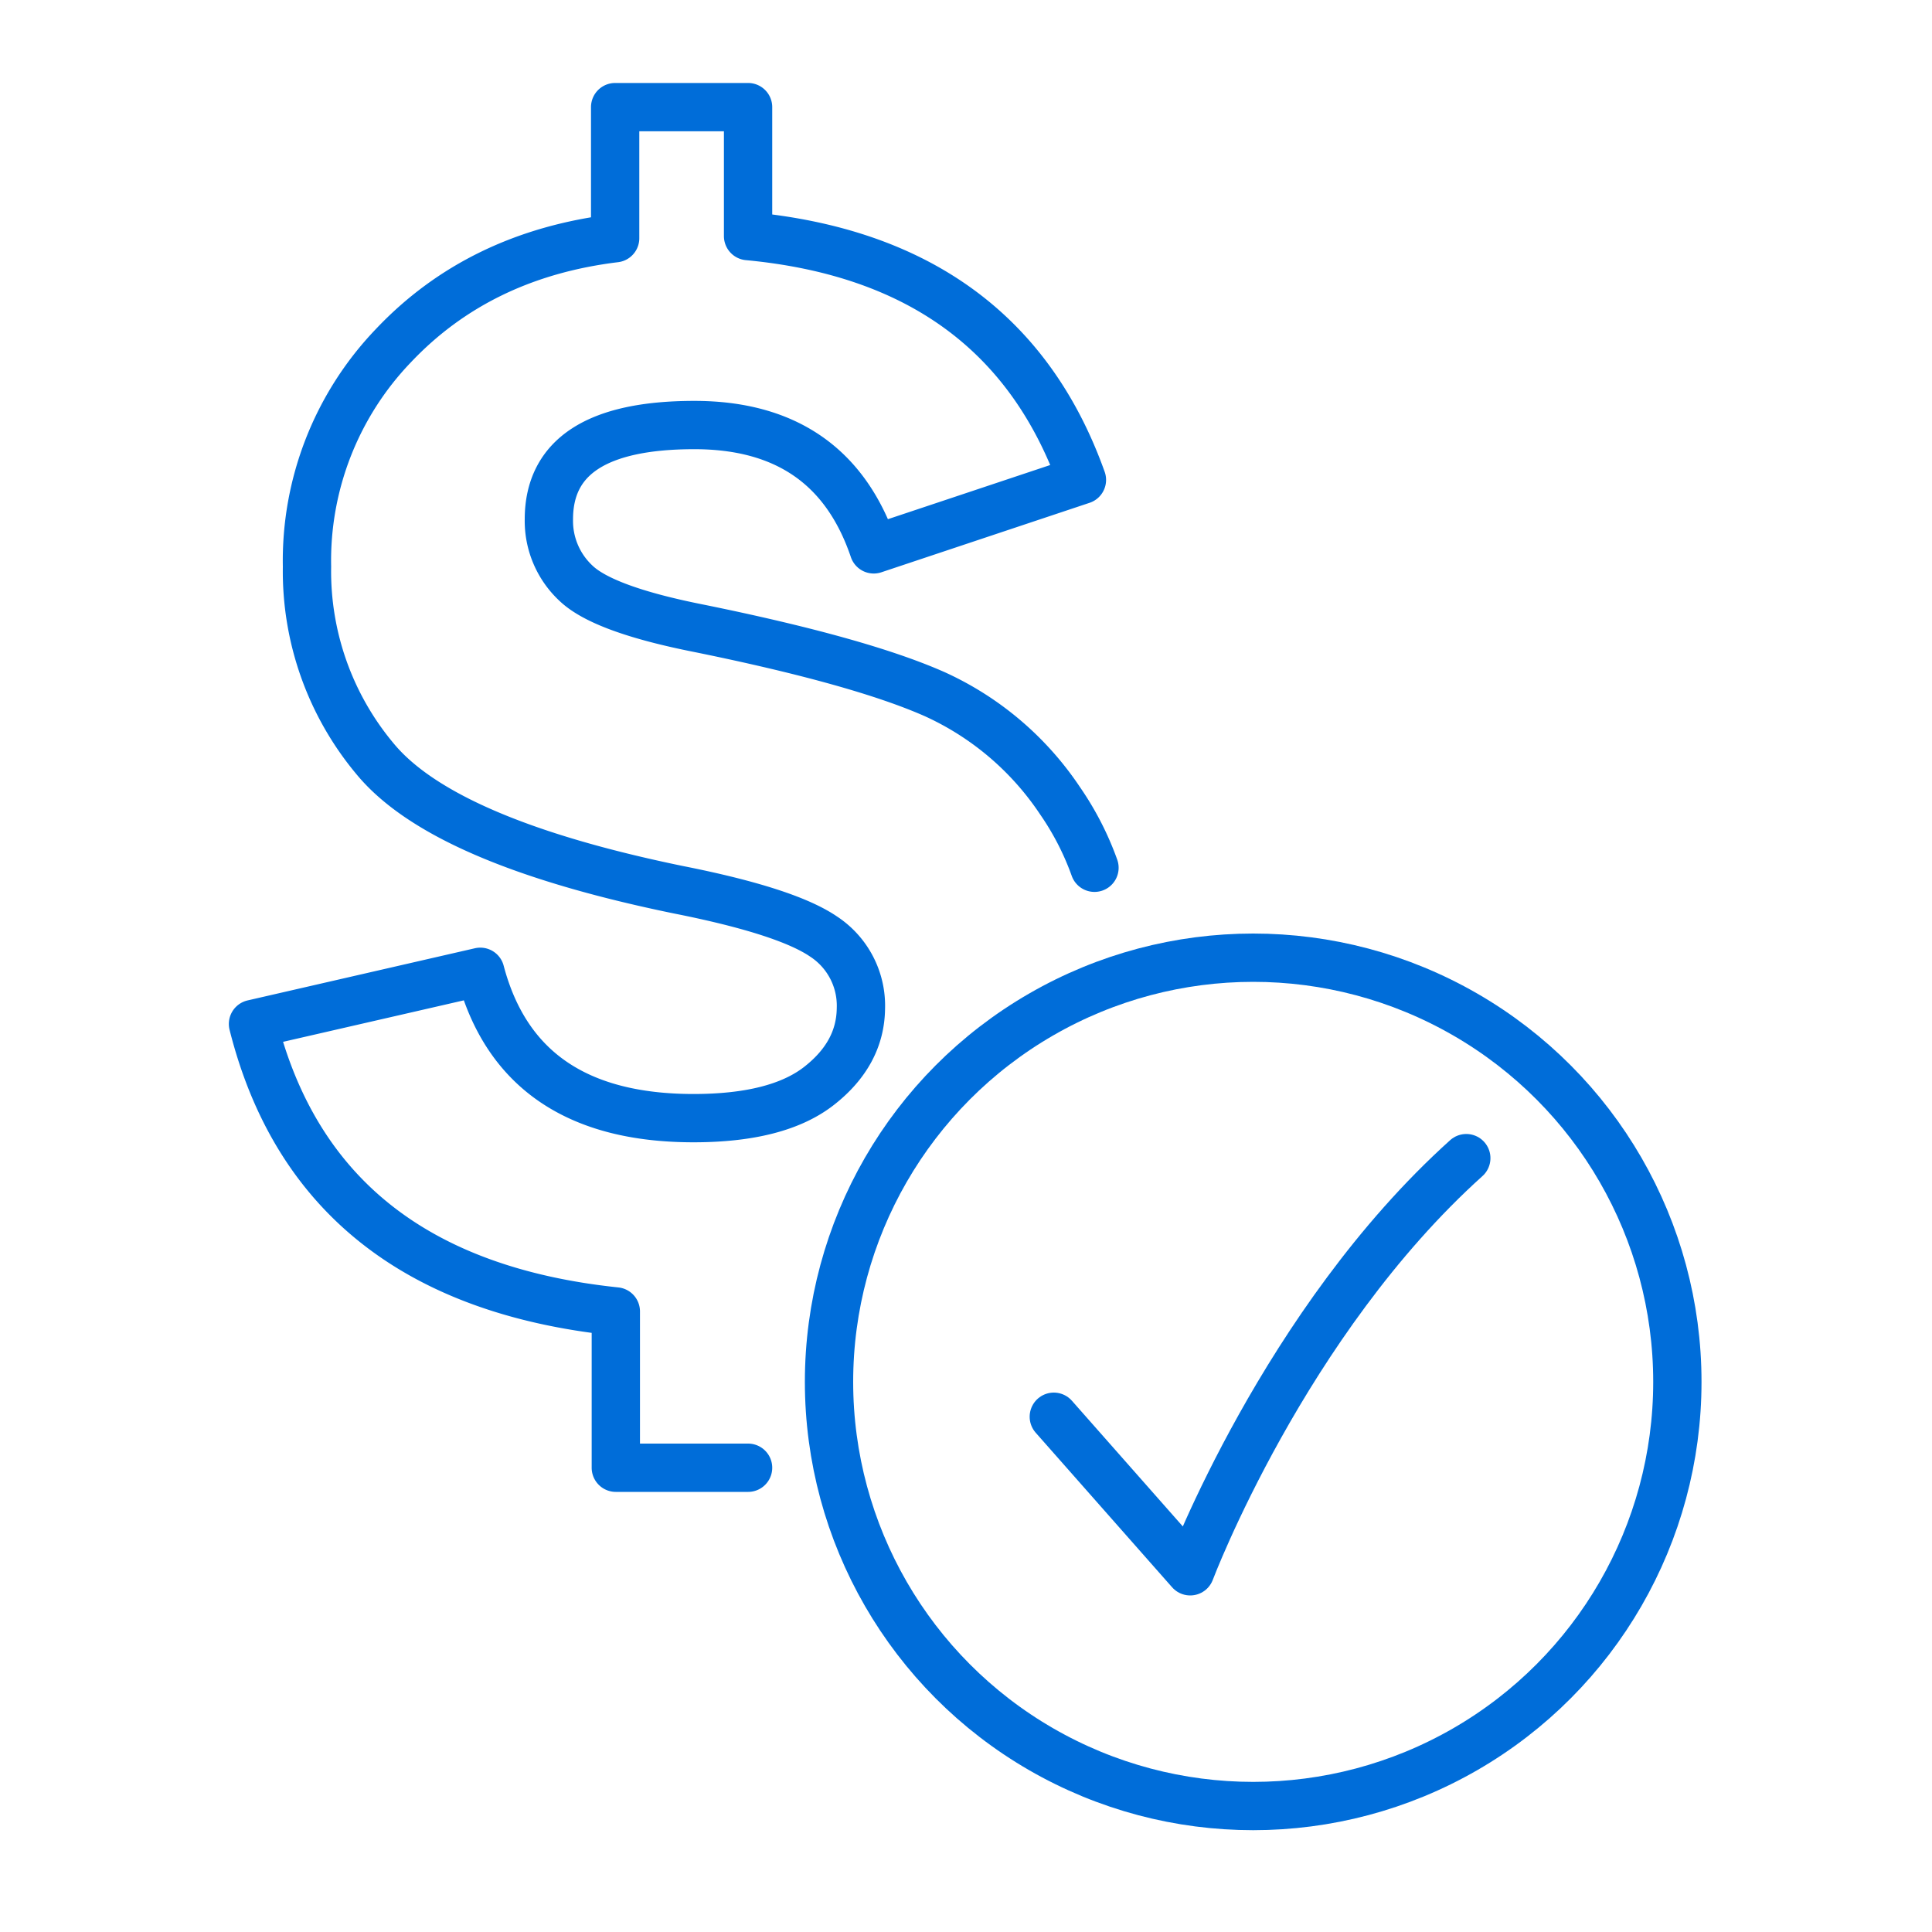 <svg id="Capa_1" data-name="Capa 1" xmlns="http://www.w3.org/2000/svg" viewBox="0 0 200 200"><defs><style>.cls-1{fill:none;stroke:#006dd9;stroke-linecap:round;stroke-linejoin:round;stroke-width:5px;}</style></defs><path class="cls-1" d="M77.44,151.94H63.75V135.76Q32.86,132.52,26.19,106l23.53-5.4q4,15.15,22.07,15.15,8.73,0,13-3.34t4.33-8a8.56,8.56,0,0,0-3.85-7.45q-3.85-2.64-15.07-4.86-24.3-5-31.36-13.53a30.25,30.25,0,0,1-7.06-19.91,32.15,32.15,0,0,1,8.9-22.83q8.91-9.45,23-11.17V11.09H77.44V24.44Q103.87,26.92,112,49.68L90.45,56.87Q86.09,44,71.88,44q-15.06,0-15.06,9.76a8.82,8.82,0,0,0,2.82,6.63q2.84,2.7,12.75,4.66Q89,68.43,96.74,71.85a31,31,0,0,1,13,11.05,29.94,29.94,0,0,1,3.56,6.93"/><path class="cls-1" d="M109.09,146.66l14.12,16s9.74-25.82,28.58-42.77"/><circle class="cls-1" cx="129.73" cy="143.05" r="43.91"/></svg>